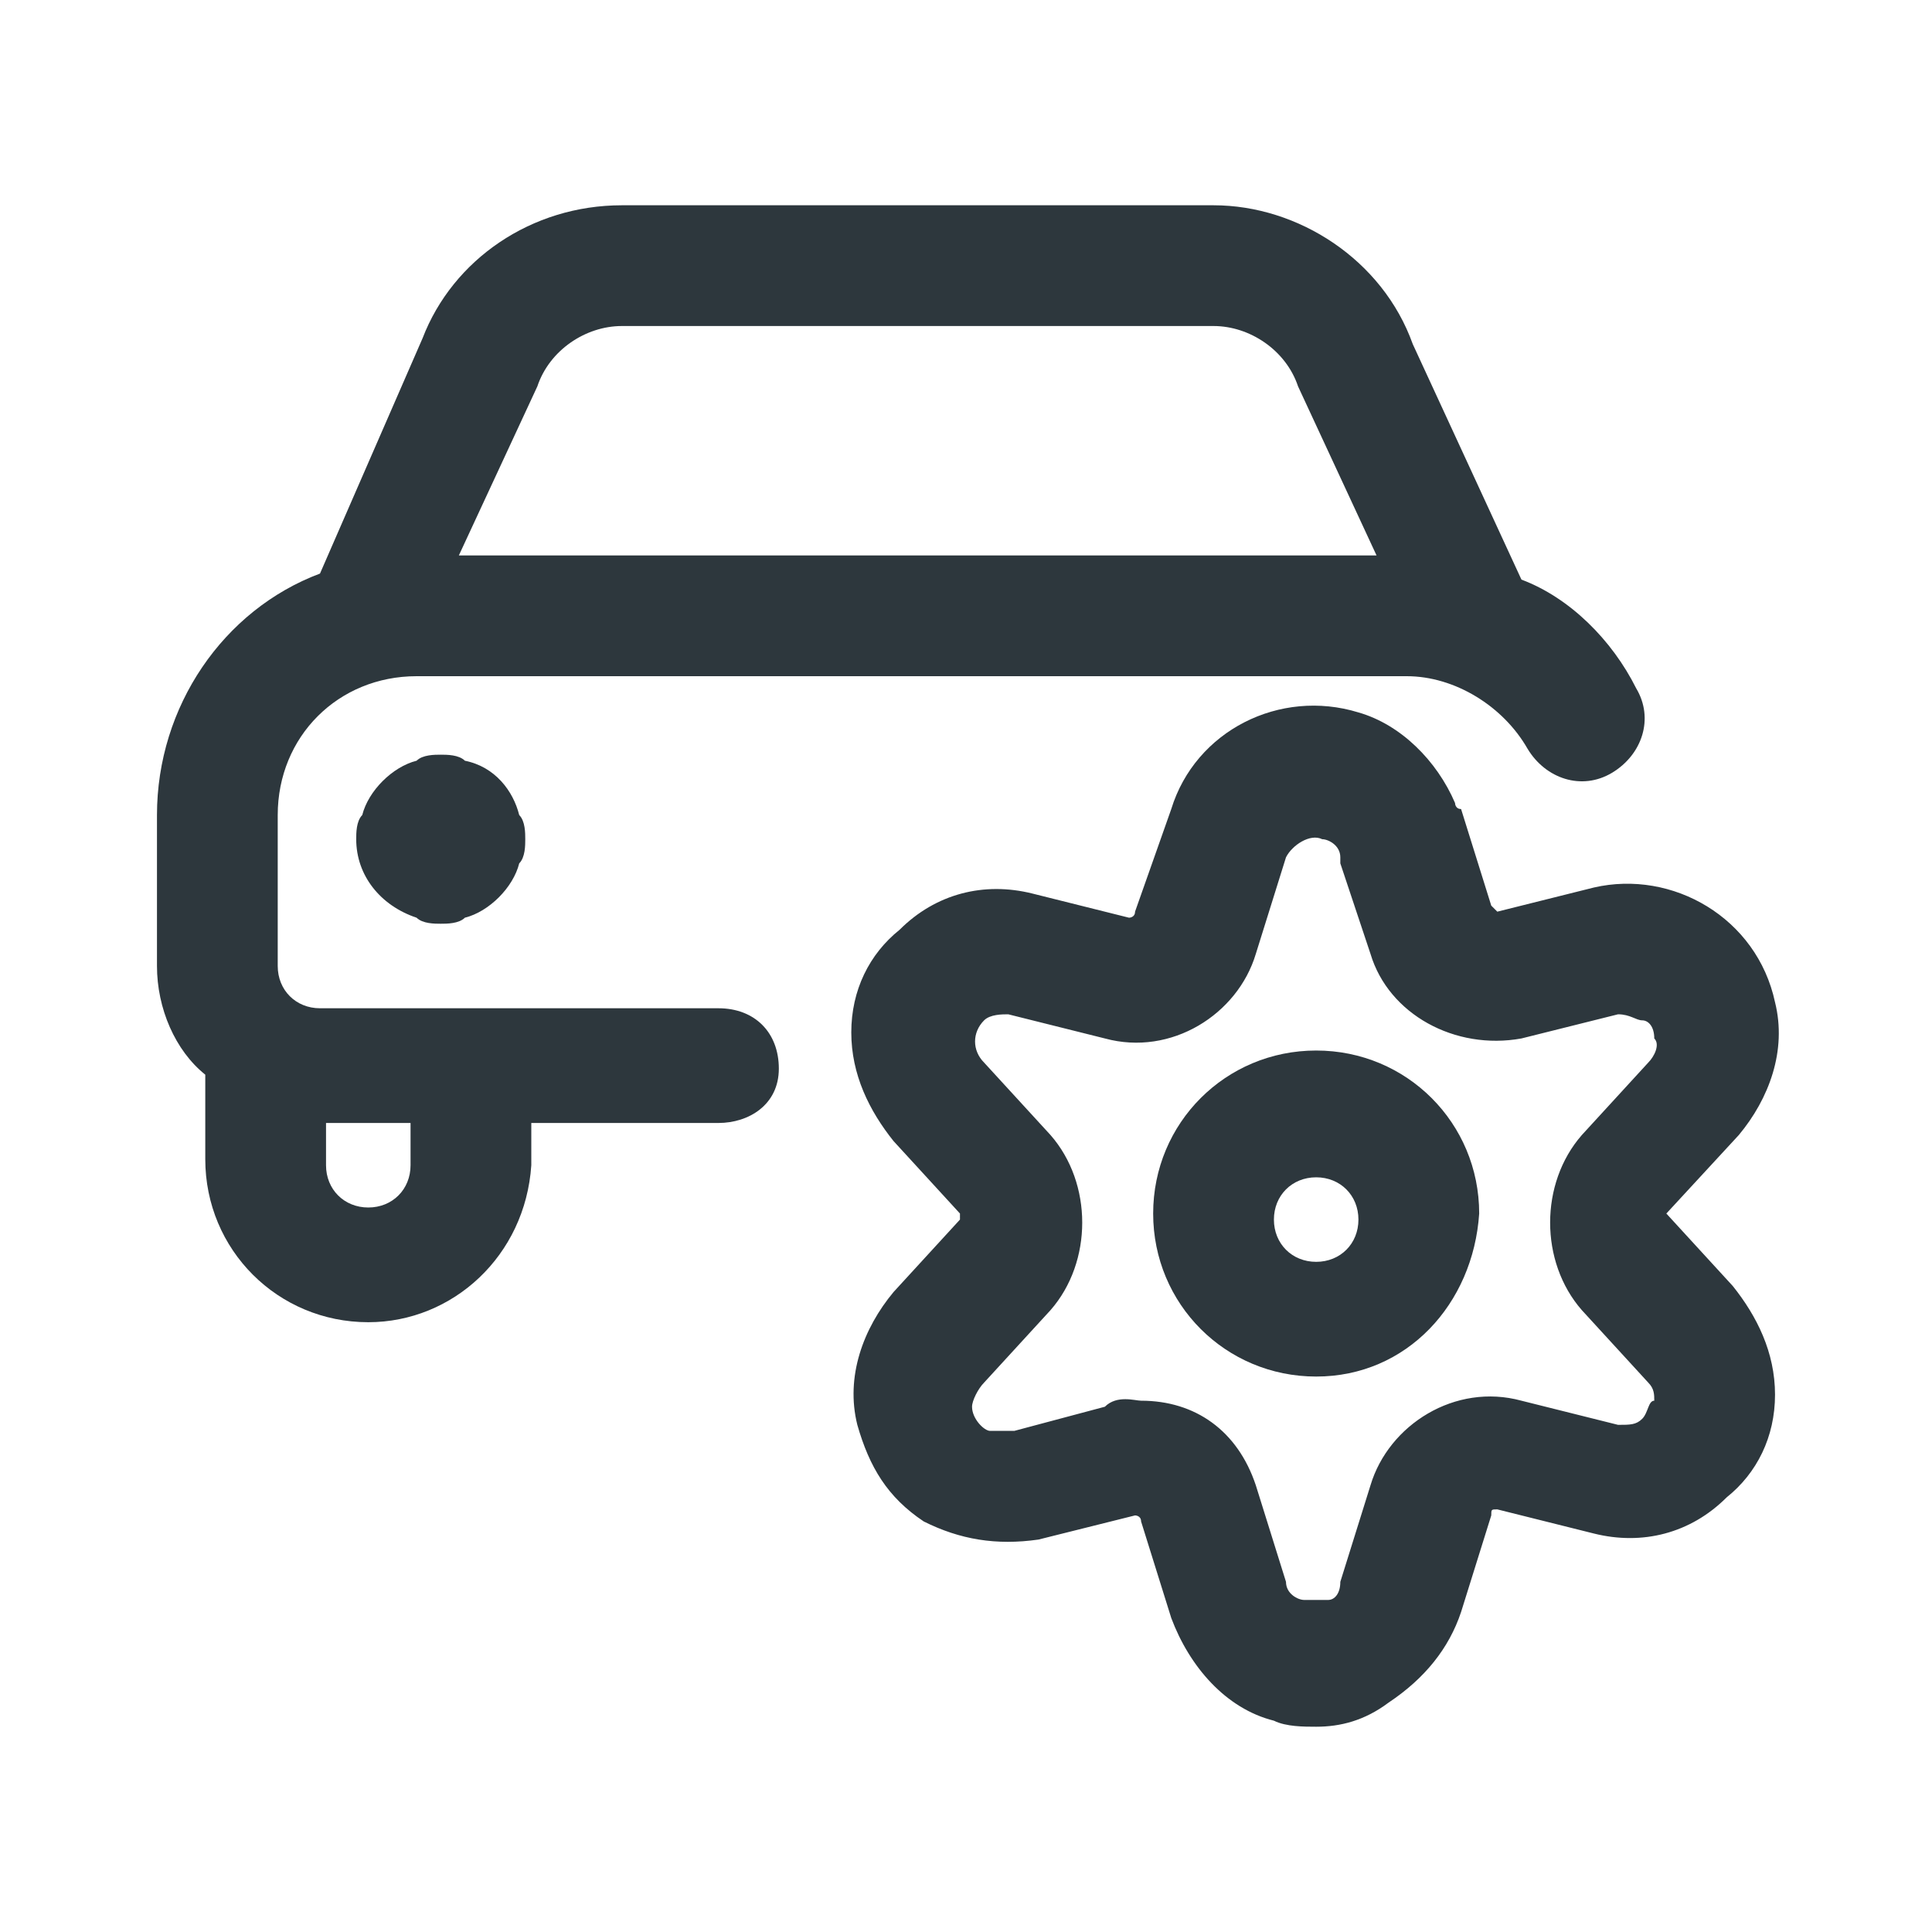 <svg width="64" height="64" viewBox="0 0 64 64" fill="none" xmlns="http://www.w3.org/2000/svg">
<path d="M43.6 34.8C40.6 34.8 38.2 37.2 38.2 40.2C38.2 43.2 40.6 45.6 43.6 45.6C46.6 45.6 48.8 43.2 49 40.2C49 37.2 46.6 34.8 43.6 34.8ZM43.6 41.8C42.8 41.8 42.2 41.2 42.2 40.4C42.2 39.6 42.8 39 43.6 39C44.4 39 45 39.6 45 40.4C45 41.2 44.4 41.8 43.6 41.8Z" fill="#2D373D"/>
<path d="M55.2 40.2L57.6 37.6C58.6 36.4 59.2 34.8 58.8 33.2C58.2 30.4 55.4 28.8 52.8 29.4L49.6 30.2L49.4 30L48.4 26.8C48.2 26.8 48.2 26.6 48.2 26.6C47.6 25.2 46.4 24 45 23.6C42.4 22.8 39.6 24.2 38.8 26.8L37.6 30.2C37.6 30.4 37.4 30.4 37.4 30.4L34.2 29.6C32.6 29.2 31 29.6 29.8 30.8C28.8 31.6 28.2 32.8 28.2 34.2C28.2 35.6 28.8 36.8 29.6 37.8L31.8 40.2V40.4L29.6 42.8C28.6 44 28 45.6 28.4 47.2C28.8 48.6 29.4 49.6 30.6 50.4C31.8 51 33 51.2 34.4 51L37.6 50.2C37.6 50.2 37.8 50.2 37.8 50.4L38.8 53.6C39.4 55.2 40.6 56.6 42.2 57C42.6 57.2 43.2 57.2 43.6 57.2C44.4 57.2 45.2 57 46 56.4C47.2 55.6 48 54.6 48.4 53.4L49.4 50.2C49.4 50 49.4 50 49.6 50L52.8 50.8C54.4 51.2 56 50.8 57.2 49.6C58.2 48.8 58.8 47.6 58.8 46.2C58.8 44.8 58.2 43.6 57.4 42.6L55.2 40.2ZM52.4 43.4L54.6 45.8C54.8 46 54.8 46.2 54.8 46.4C54.6 46.4 54.6 46.8 54.4 47C54.2 47.2 54 47.2 53.6 47.2L50.4 46.4C48.2 45.8 46 47.2 45.4 49.2L44.4 52.4C44.4 52.8 44.2 53 44 53C43.8 53 43.6 53 43.2 53C43 53 42.6 52.8 42.6 52.4L41.6 49.2C41 47.4 39.6 46.4 37.8 46.4C37.6 46.4 37 46.2 36.6 46.6L33.6 47.4C33.2 47.4 33 47.4 32.8 47.4C32.6 47.4 32.2 47 32.2 46.6C32.2 46.4 32.4 46 32.6 45.8L34.8 43.4C36.2 41.8 36.2 39.2 34.8 37.6L32.6 35.2C32.2 34.8 32.2 34.2 32.6 33.8C32.8 33.6 33.2 33.6 33.4 33.6L36.6 34.4C38.8 35 41 33.6 41.6 31.6L42.6 28.4C42.8 28 43.4 27.6 43.8 27.8C44 27.8 44.4 28 44.4 28.4V28.6L45.4 31.6C46 33.6 48.2 34.8 50.4 34.4L53.6 33.6C54 33.6 54.2 33.8 54.4 33.8C54.6 33.8 54.8 34 54.8 34.4C55 34.6 54.8 35 54.6 35.2L52.4 37.6C51 39.2 51 41.8 52.4 43.4Z" fill="#2D373D"/>
<path d="M15.4 25.2C15.2 25 14.8 25 14.6 25C14.4 25 14 25 13.8 25.2C13 25.4 12.2 26.2 12 27C11.8 27.2 11.8 27.6 11.8 27.8C11.8 29 12.6 30 13.8 30.4C14 30.6 14.4 30.6 14.6 30.6C14.8 30.6 15.2 30.6 15.4 30.4C16.2 30.2 17 29.4 17.2 28.6C17.4 28.4 17.4 28 17.4 27.8C17.4 27.6 17.4 27.2 17.2 27C17 26.2 16.4 25.4 15.4 25.2Z" fill="#2D373D"/>
<path d="M23.8 33.4H10.6C9.8 33.4 9.2 32.8 9.2 32V27C9.2 24.4 11.2 22.4 13.8 22.4H46.6C48.2 22.4 49.8 23.4 50.6 24.8C51.2 25.8 52.4 26.2 53.4 25.6C54.4 25 54.8 23.8 54.2 22.8C53.4 21.2 52 19.8 50.4 19.2L46.8 11.4C45.8 8.6 43 6.8 40.2 6.8H20.6C17.6 6.8 15 8.6 14 11.2L10.6 19C7.4 20.2 5.2 23.4 5.2 27V32C5.2 33.4 5.8 34.8 6.8 35.6V38.4C6.8 41.4 9.2 43.8 12.2 43.8C15 43.8 17.4 41.6 17.6 38.6V37.2H23.8C24.8 37.2 25.8 36.6 25.8 35.4C25.8 34.2 25 33.4 23.8 33.4ZM17.8 12.8C18.2 11.6 19.4 10.8 20.6 10.8H40.2C41.4 10.8 42.6 11.6 43 12.8L45.6 18.4H15.2L17.8 12.8ZM13.6 38.6C13.6 39.4 13 40 12.2 40C11.4 40 10.8 39.4 10.8 38.6V37.2H13.6V38.6Z" fill="#2D373D"/>
</svg>
